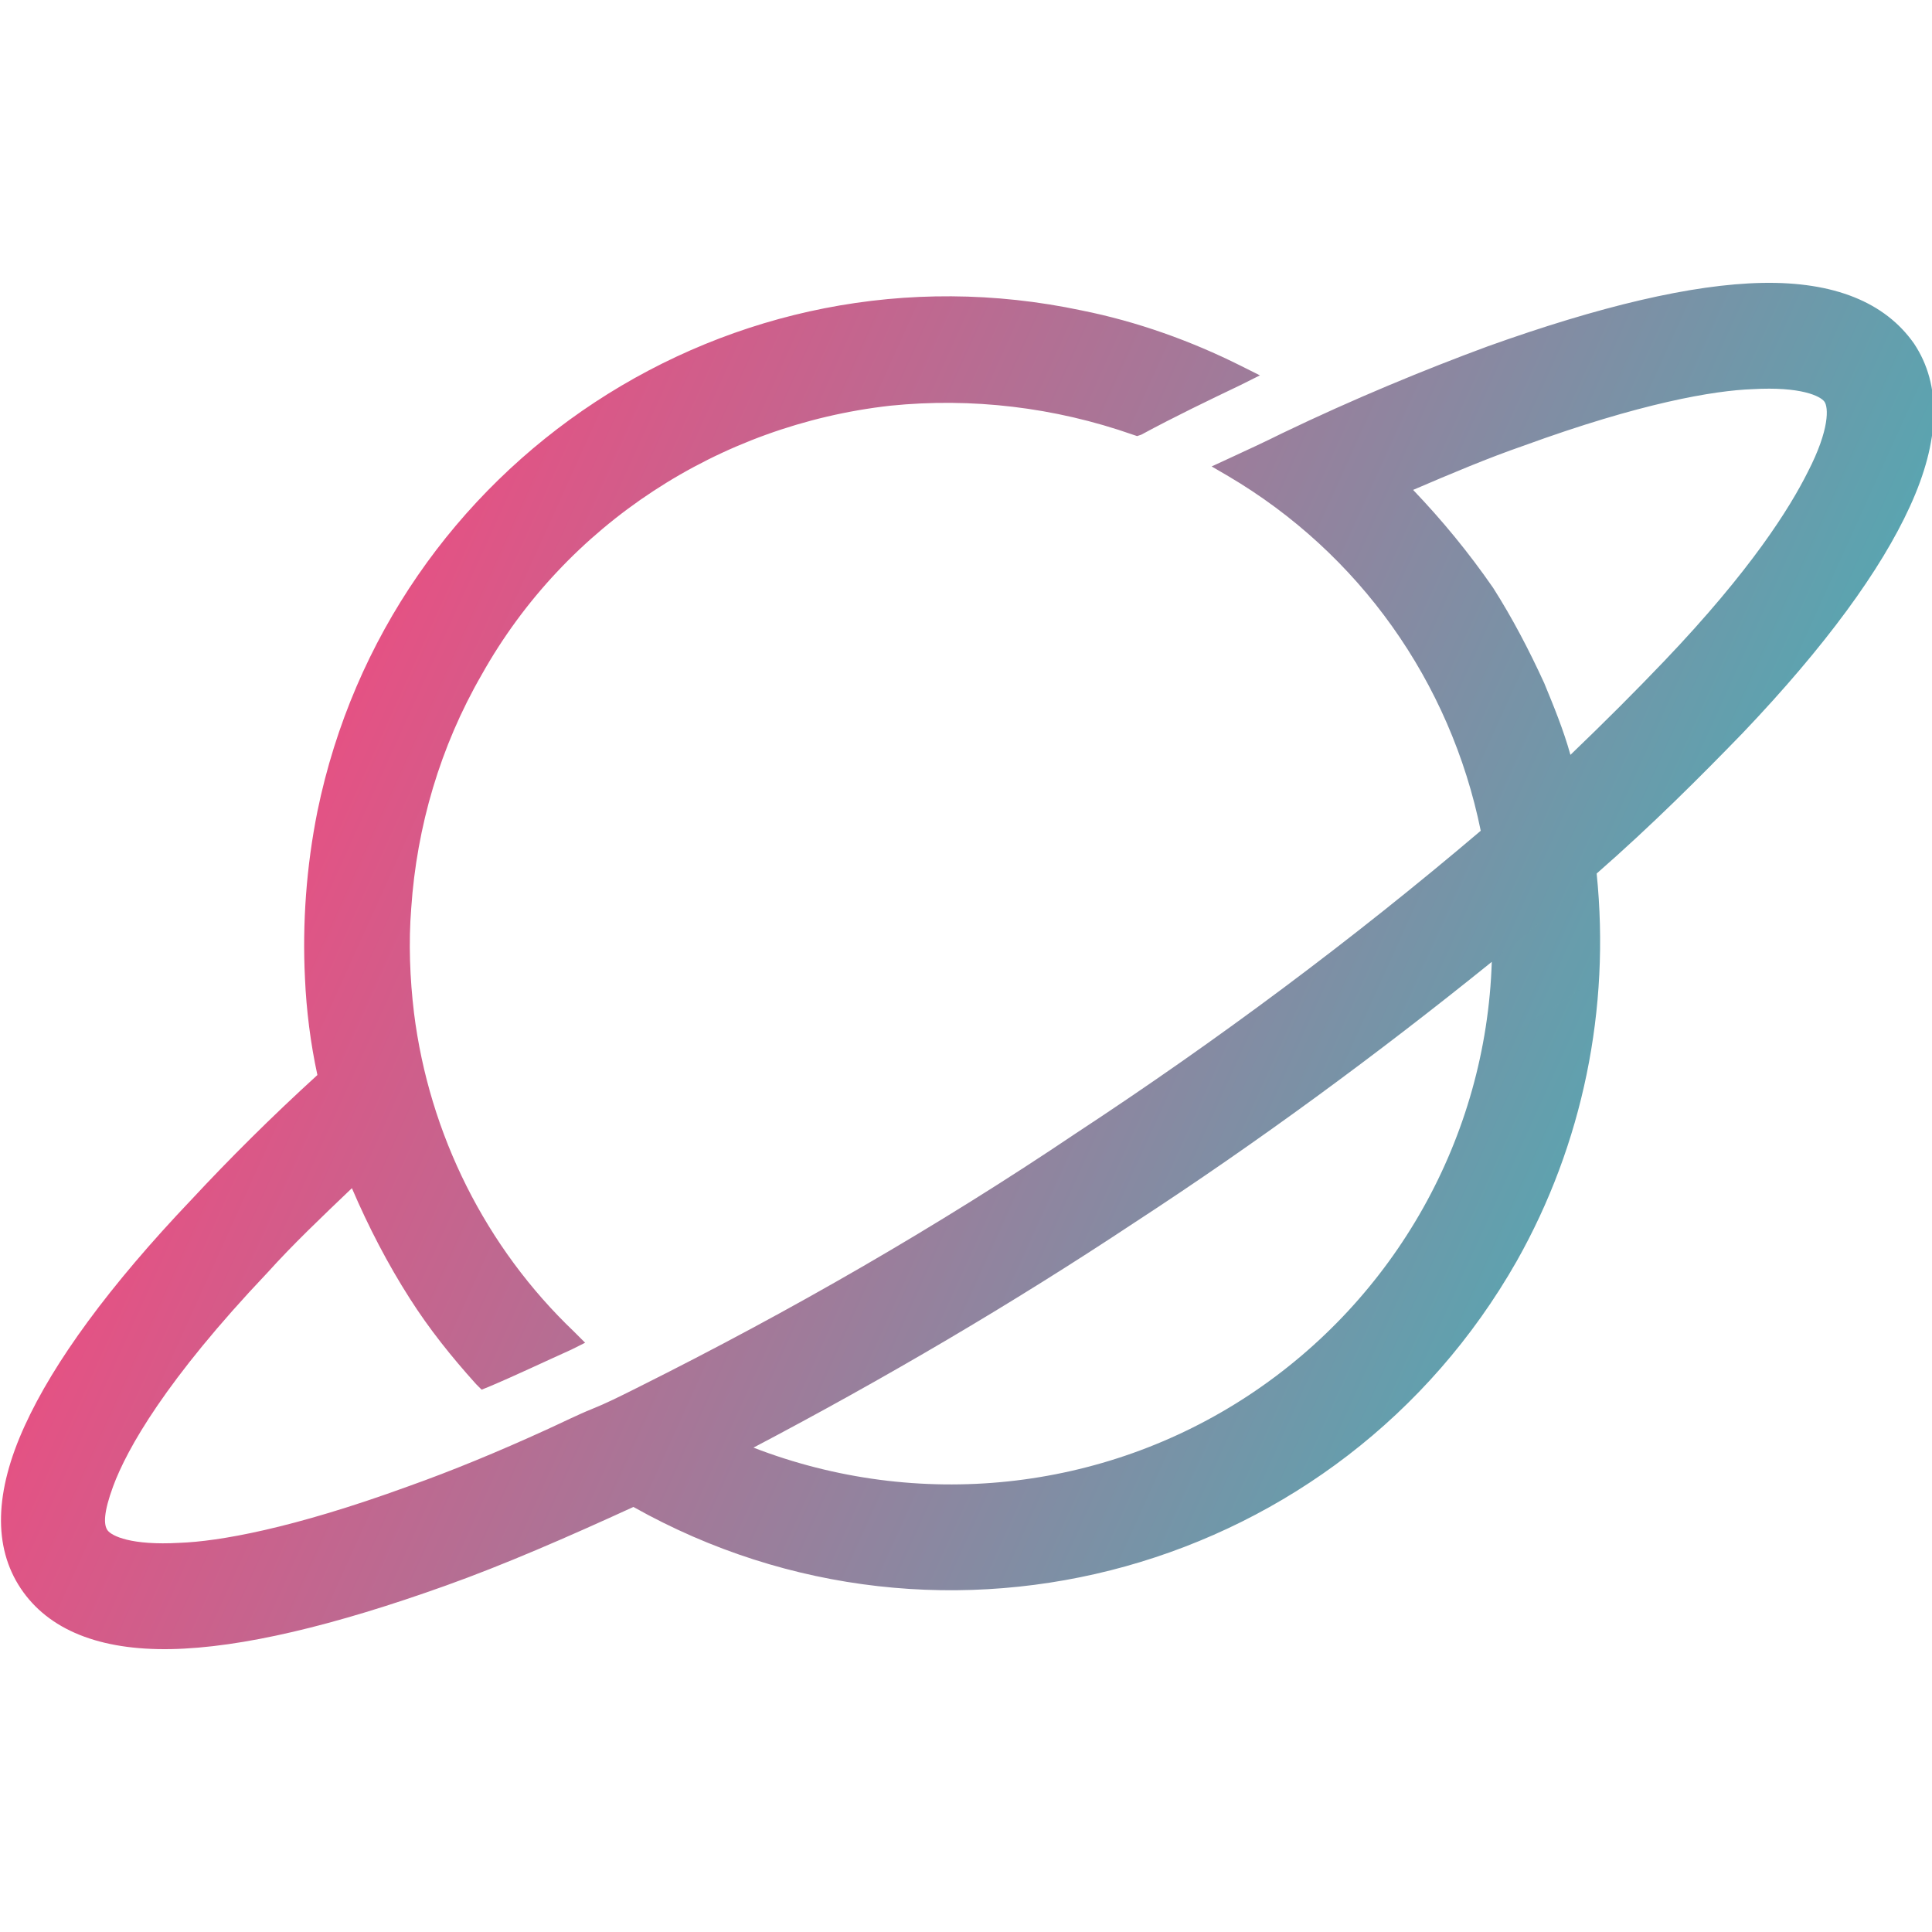 <?xml version="1.0" encoding="utf-8"?>
<!-- Generator: Adobe Illustrator 22.1.0, SVG Export Plug-In . SVG Version: 6.00 Build 0)  -->
<svg version="1.1" id="레이어_1" xmlns="http://www.w3.org/2000/svg" xmlns:xlink="http://www.w3.org/1999/xlink" x="0px"
	 y="0px" viewBox="0 0 140 140" style="enable-background:new 0 0 140 140;" xml:space="preserve">
<style type="text/css">
	.st0{fill:url(#SVGID_1_);}
	.st1{opacity:0.33;fill:url(#SVGID_2_);enable-background:new    ;}
</style>
<title>파비콘</title>
<g id="레이어_2_1_">
	<g id="레이어_1-2">
		
			<linearGradient id="SVGID_1_" gradientUnits="userSpaceOnUse" x1="9.739" y1="-201.919" x2="150.839" y2="-265.796" gradientTransform="matrix(1 0 0 -1 0 -159.2)">
			<stop  offset="0" style="stop-color:#FD437C"/>
			<stop  offset="1" style="stop-color:#22C6C2"/>
		</linearGradient>
		<path class="st0" d="M127.7,20.5c-5.1,0.1-11.8,1.7-19.9,4.6c-4.6,1.7-9.7,3.8-14.9,6.3c-1.2,0.6-2.5,1.2-3.8,1.8l-1.3,0.6
			l1.2,0.7c9.5,5.6,16.1,14.9,18.3,25.7c-9.3,7.9-19.1,15.2-29.3,21.9C67.9,88.9,57.3,95,46.3,100.5l0,0l-0.4,0.2c-1,0.5-2,1-3,1.4
			c-1,0.4-2.2,1-3.3,1.5c-3.5,1.6-6.9,3-10,4.1c-8.5,3.1-13.8,4-16.6,4.1c-3.5,0.2-4.9-0.5-5.2-0.9c-0.3-0.4-0.3-1.3,0.4-3.2
			c1-2.7,3.8-7.7,11.2-15.5c1.8-2,3.9-4,6.1-6.1c1.2,2.8,2.6,5.5,4.2,8c1.4,2.2,3,4.2,4.8,6.2l0.4,0.4l0.5-0.2c1.9-0.8,4-1.8,6-2.7
			l1-0.5l-0.8-0.8C35.2,90.4,31.1,82.2,30,73.4l0,0c-0.3-2.5-0.4-5.1-0.2-7.6c0.4-5.9,2.1-11.7,5.1-16.9C41,38,52.1,30.8,64.5,29.4
			c5.9-0.6,11.9,0.1,17.6,2.1l0.3,0.1l0.3-0.1c2.4-1.3,4.9-2.5,7.2-3.6l1.4-0.7l-1.4-0.7c-3.6-1.8-7.5-3.2-11.5-4
			C53,17.1,28.2,33.5,23,58.8c0,0,0,0,0,0c-0.8,4-1.1,8.1-0.9,12.1c0.1,2.3,0.4,4.7,0.9,7c-3.4,3.1-6.4,6.1-9.1,9
			c-6,6.3-10,11.8-12.1,16.4c-2.2,4.8-2.3,8.8-0.3,11.8c2,3,5.7,4.5,10.9,4.4c5.1-0.1,11.8-1.7,19.9-4.6c4.2-1.5,8.8-3.5,13.6-5.7
			c22.6,12.7,51.2,4.7,64-17.8c4.8-8.5,6.8-18.3,5.8-28.1c4-3.5,7.5-7,10.6-10.2c6-6.3,10-11.8,12.1-16.4c2.2-4.8,2.3-8.8,0.3-11.8
			C136.6,21.9,132.9,20.4,127.7,20.5z M102.4,35.5c2.8-1.2,5.4-2.3,8-3.2c8.5-3.1,13.8-4,16.6-4.1c3.5-0.2,4.9,0.5,5.2,0.9
			c0.3,0.4,0.4,2-1.2,5.1c-1.3,2.6-4.1,7.1-10.4,13.7c-2.1,2.2-4.3,4.4-6.8,6.8c-0.5-1.8-1.2-3.5-1.9-5.2c-1.1-2.4-2.3-4.7-3.7-6.9
			C106.4,40,104.5,37.7,102.4,35.5z M90.5,101.1c-10.6,7-24,8.4-35.9,3.8c9.5-5,18.7-10.4,27.6-16.3c8.9-5.8,17.6-12.2,25.9-18.9
			C107.7,82.4,101.1,94.1,90.5,101.1L90.5,101.1z"/>
		
			<linearGradient id="SVGID_2_" gradientUnits="userSpaceOnUse" x1="16.91" y1="-186.09" x2="158" y2="-249.967" gradientTransform="matrix(1 0 0 -1 0 -159.2)">
			<stop  offset="0" style="stop-color:#FD437C"/>
			<stop  offset="1" style="stop-color:#22C6C2"/>
		</linearGradient>
		<path class="st1" d="M107.4,76.2c2.9-1.7,5.7-3.5,8.4-5.4c0.1-2.5,0.1-5-0.2-7.5c-2.7,2.5-4.4,3.9-7.4,6.3
			C108.1,71.8,107.8,74,107.4,76.2z"/>
	</g>
</g>
</svg>
